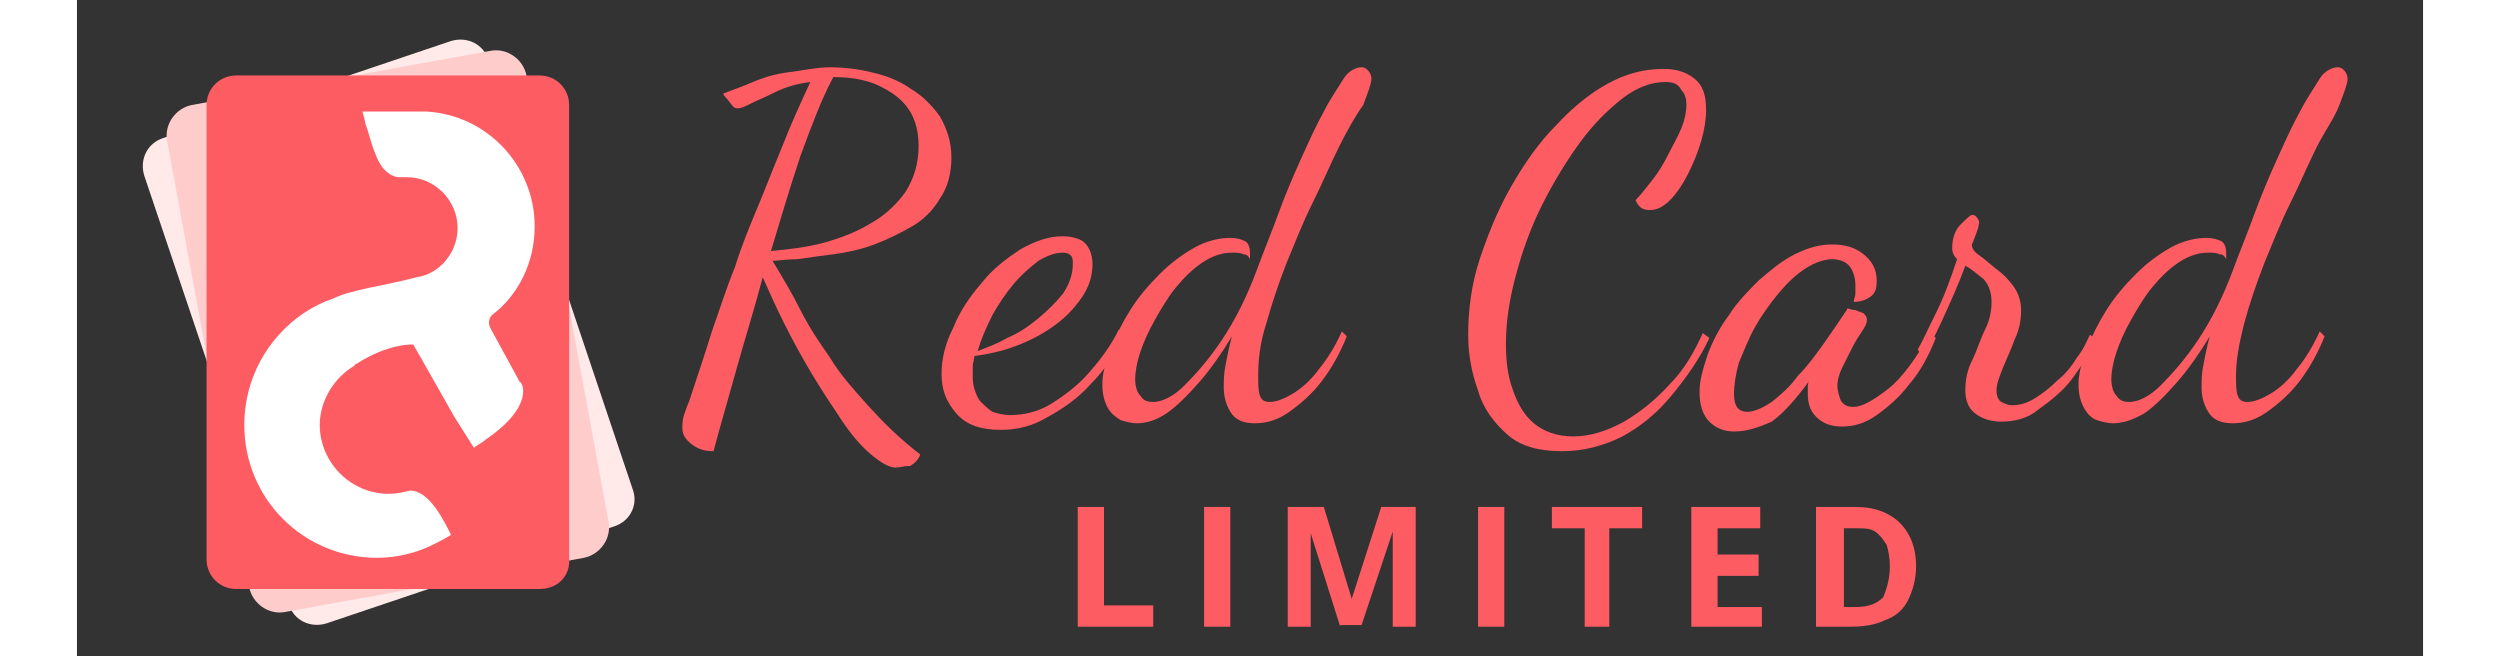 <?xml version="1.0" encoding="utf-8"?>
<!-- Generator: Adobe Illustrator 26.0.1, SVG Export Plug-In . SVG Version: 6.00 Build 0)  -->
<svg  width="160" height="42" fill="none" version="1.1" id="Layer_1" xmlns="http://www.w3.org/2000/svg" xmlns:xlink="http://www.w3.org/1999/xlink" x="0px" y="0px"
	 viewBox="0 0 143 40" style="enable-background:new 0 0 143 40;" xml:space="preserve">
<rect x="0" y="0" width="143" height="40" fill="#333333" stroke="none"/>
<style type="text/css">
	.st0{fill:#FFE9E9;}
	.st1{fill:#FFCCCC;}
	.st2{fill:#FD5C63;}
	.st3{fill:#FFFFFF;}
</style>
<path class="st0" d="M32.7,32.1L15.2,38c-1,0.3-2-0.2-2.3-1.2L4.1,10.7c-0.3-1,0.2-2,1.2-2.3l17.5-5.9c1-0.3,2,0.2,2.3,1.2l8.8,26.2
	C34.2,30.8,33.7,31.8,32.7,32.1z"/>
<path class="st1" d="M30.9,34l-18.2,3.3c-1,0.2-2-0.5-2.2-1.5l-5-27.2c-0.2-1,0.5-2,1.5-2.2l18.2-3.3c1-0.2,2,0.5,2.2,1.5l5,27.2
	C32.6,32.8,31.9,33.8,30.9,34z"/>
<path class="st2" d="M28.2,35.9H9.7c-1,0-1.8-0.8-1.8-1.8V6.4c0-1,0.8-1.8,1.8-1.8h18.5c1,0,1.8,0.8,1.8,1.8V34
	C30.1,35.1,29.3,35.9,28.2,35.9z"/>
<g>
	<path class="st3" d="M24.9,26.8c-0.2,0.2-0.5,0.3-0.7,0.5L23,25.4v0l-1.7-3v0l-0.8-1.4c0,0-1.5-0.1-3.5,1.2c0,0-0.1,0-0.1,0.1
		c-1.2,0.7-2.1,2.1-2.1,3.6c0,2.3,1.9,4.2,4.2,4.2c0.5,0,0.9-0.1,1.3-0.2c1.2,0,2.1,1.9,2.5,2.7c-0.3,0.2-0.7,0.4-1.1,0.6
		c-1,0.5-2.2,0.8-3.4,0.8c-4.5,0-8.1-3.6-8.1-8.1c0-2.8,1.4-5.3,3.6-6.8c0.6-0.4,1.2-0.7,1.8-0.9v0c1.3-0.6,2.8-0.7,5.1-1.3v0
		c1.4-0.2,2.5-1.5,2.5-3c0-1.7-1.4-3.1-3.1-3.1c-0.2,0-0.3,0-0.5,0l0,0h0c0,0-0.9,0-1.4-1.4c-0.3-0.7-0.4-1.3-0.6-1.8
		c-0.1-0.5-0.2-0.8-0.2-0.8h3.9c3.7,0.2,6.6,3.3,6.6,7c0,2.2-1,4.2-2.6,5.4c0,0,0,0,0,0c0,0,0,0,0,0c-0.1,0.1-0.3,0.4-0.1,0.8
		l1.8,3.3C27.1,23.2,28,24.7,24.9,26.8z"/>
</g>
<g>
	<path class="st2" d="M49.9,28.5c-0.4,0-0.9-0.3-1.5-0.8c-0.6-0.5-1.2-1.2-1.8-2.1c-0.6-0.9-1.2-1.8-1.8-2.8c-0.6-1-1.2-2.1-1.7-3.1
		c-0.5-1-0.9-1.9-1.3-2.8c-0.5,1.9-1.1,3.8-1.6,5.6s-1,3.5-1.4,5c-0.5,0-0.9-0.1-1.3-0.4c-0.4-0.3-0.6-0.6-0.6-1
		c0-0.2,0-0.5,0.1-0.8c0.1-0.3,0.2-0.6,0.3-0.8c0.5-1.5,1-3,1.4-4.3c0.5-1.4,0.9-2.7,1.4-3.9c0.4-1.3,0.9-2.5,1.4-3.7s1-2.5,1.5-3.7
		c0.5-1.3,1.1-2.6,1.7-3.9c-0.8,0.1-1.5,0.3-2.1,0.6c-0.6,0.3-1.1,0.5-1.5,0.7c-0.4,0.2-0.6,0.3-0.8,0.3c-0.1,0-0.2,0-0.3-0.1
		S39.7,6.1,39.6,6c-0.1-0.1-0.2-0.2-0.2-0.3c0.5-0.2,1.1-0.4,1.8-0.7c0.7-0.3,1.4-0.5,2.2-0.6s1.7-0.3,2.5-0.3
		c0.8,0,1.7,0.1,2.5,0.3c0.9,0.2,1.7,0.5,2.4,1c0.7,0.4,1.3,1,1.8,1.7c0.4,0.7,0.7,1.5,0.7,2.5c0,0.9-0.2,1.8-0.7,2.5
		c-0.4,0.7-1,1.3-1.7,1.7s-1.5,0.8-2.3,1.1c-0.8,0.3-1.7,0.5-2.5,0.6c-0.8,0.1-1.5,0.2-2.2,0.3c-0.7,0-1.2,0.1-1.5,0.1
		c0.6,1,1.2,2,1.7,3c0.5,1,1.1,1.9,1.8,2.9c0.6,1,1.4,1.9,2.3,2.9s1.9,2,3.2,3c-0.1,0.3-0.3,0.5-0.6,0.7
		C50.4,28.4,50.2,28.5,49.9,28.5z M42.3,15.3c1-0.1,2.1-0.2,3.2-0.5c1.1-0.3,2.1-0.7,2.9-1.2c0.9-0.5,1.6-1.2,2.1-1.9
		c0.5-0.8,0.8-1.7,0.8-2.8c0-1.1-0.3-1.9-0.8-2.5s-1.2-1-1.9-1.3c-0.8-0.3-1.6-0.4-2.5-0.4c-0.7,1.3-1.3,2.9-2,4.8
		C43.5,11.3,42.9,13.3,42.3,15.3z"/>
	<path class="st2" d="M56.3,26.2c-1.2,0-2.1-0.3-2.7-1s-0.9-1.4-0.9-2.4c0-0.9,0.2-1.8,0.7-2.8c0.4-1,1-1.9,1.7-2.7
		c0.7-0.9,1.5-1.5,2.4-2.1c0.9-0.5,1.7-0.8,2.6-0.8c0.4,0,0.9,0.1,1.2,0.3s0.6,0.7,0.6,1.4c0,0.7-0.2,1.4-0.7,2.1s-1,1.2-1.7,1.7
		c-0.7,0.5-1.5,0.9-2.3,1.2s-1.7,0.5-2.5,0.6c0,0.2-0.1,0.4-0.1,0.6c0,0.2,0,0.3,0,0.5c0,0.3,0,0.6,0.1,0.9c0.1,0.3,0.2,0.6,0.4,0.8
		c0.2,0.2,0.4,0.4,0.7,0.6c0.3,0.1,0.7,0.2,1.1,0.2c0.8,0,1.7-0.2,2.5-0.7c0.8-0.5,1.6-1.1,2.3-1.9s1.3-1.6,1.8-2.6l0.3,0.3
		c-0.5,1.2-1.2,2.2-2,3c-0.8,0.9-1.7,1.5-2.6,2C58.2,26,57.3,26.2,56.3,26.2z M54.9,21.4c0.5-0.2,1.1-0.4,1.8-0.8
		c0.7-0.3,1.3-0.7,1.9-1.2c0.6-0.5,1.1-1,1.5-1.5c0.4-0.6,0.6-1.2,0.6-1.8c0-0.2,0-0.4-0.1-0.5c-0.1-0.1-0.2-0.2-0.5-0.2
		c-0.5,0-1,0.2-1.5,0.5c-0.5,0.4-1,0.8-1.5,1.4c-0.5,0.6-0.9,1.2-1.3,1.9C55.4,20,55.1,20.7,54.9,21.4z"/>
	<path class="st2" d="M64.6,25.8c-0.3,0-0.7-0.1-1-0.2c-0.3-0.2-0.6-0.4-0.8-0.8c-0.2-0.4-0.3-0.8-0.3-1.4c0-0.6,0.2-1.4,0.5-2.1
		c0.3-0.8,0.7-1.6,1.2-2.4c0.5-0.8,1.1-1.5,1.8-2.2c0.7-0.7,1.4-1.2,2.1-1.6c0.7-0.4,1.5-0.6,2.2-0.6c0.4,0,0.7,0.1,0.9,0.2
		c0.2,0.1,0.3,0.4,0.3,0.7c0,0.1,0,0.1,0,0.2s0,0.1,0,0.2c-0.1-0.2-0.2-0.3-0.4-0.3c-0.2-0.1-0.4-0.1-0.7-0.1
		c-0.6,0-1.2,0.2-1.8,0.6c-0.6,0.4-1.1,0.9-1.6,1.5s-0.9,1.3-1.3,2s-0.7,1.4-0.9,2c-0.2,0.6-0.3,1.2-0.3,1.6c0,0.4,0.1,0.8,0.3,1
		c0.2,0.3,0.4,0.4,0.8,0.4c0.5,0,1.2-0.3,1.9-1s1.5-1.6,2.3-2.8c0.8-1.2,1.5-2.6,2.1-4.2c0.4-1.1,0.9-2.3,1.3-3.4s0.9-2.3,1.4-3.4
		c0.5-1.1,0.9-2,1.4-2.9c0.4-0.8,0.9-1.5,1.2-2s0.8-0.7,1.1-0.7c0.2,0,0.3,0.1,0.4,0.2c0.1,0.1,0.2,0.3,0.2,0.5
		c0,0.3-0.2,0.8-0.5,1.6C77.9,7.1,77.4,8,76.9,9c-0.5,1-1,2.2-1.6,3.4c-0.6,1.2-1.1,2.5-1.6,3.7c-0.5,1.3-0.9,2.5-1.2,3.6
		C72.1,20.9,72,22,72,22.9c0,0.5,0,0.9,0.1,1.2c0.1,0.3,0.3,0.4,0.6,0.4c0.4,0,0.9-0.2,1.4-0.5c0.5-0.3,1.1-0.8,1.6-1.5
		c0.5-0.6,1-1.4,1.4-2.3l0.3,0.3c-0.4,1-0.9,1.9-1.5,2.7c-0.6,0.8-1.3,1.4-2,1.9c-0.7,0.5-1.4,0.7-2.1,0.7c-0.7,0-1.2-0.2-1.5-0.7
		c-0.3-0.5-0.4-1-0.4-1.5c0-0.3,0-0.8,0.1-1.3c0.1-0.5,0.2-1.1,0.4-1.8c-0.6,1-1.3,2-2,2.8c-0.7,0.8-1.4,1.5-2,1.9
		C65.8,25.6,65.2,25.8,64.6,25.8z"/>
	<path class="st2" d="M90.5,27.5c-1.4,0-2.5-0.3-3.3-1c-0.8-0.7-1.5-1.6-1.8-2.7c-0.4-1.1-0.6-2.2-0.6-3.4c0-1.5,0.2-3.1,0.7-4.6
		c0.5-1.5,1.1-3,1.9-4.4c0.8-1.4,1.7-2.7,2.7-3.7c1-1.1,2.1-2,3.2-2.6c1.1-0.6,2.2-0.9,3.4-0.9c0.8,0,1.4,0.2,1.9,0.6
		c0.5,0.4,0.7,1,0.7,1.9c0,0.6-0.1,1.2-0.3,1.9c-0.2,0.7-0.5,1.4-0.8,2s-0.7,1.2-1.1,1.6s-0.8,0.6-1.2,0.6c-0.2,0-0.3,0-0.5-0.1
		c-0.2-0.1-0.3-0.3-0.4-0.5c0.3-0.3,0.6-0.7,1-1.2c0.4-0.5,0.7-1,1-1.6c0.3-0.6,0.6-1.1,0.8-1.6s0.3-1,0.3-1.4
		c0-0.4-0.1-0.7-0.3-0.9C97.6,5.1,97.3,5,96.8,5c-0.8,0-1.7,0.3-2.6,1c-0.9,0.7-1.8,1.6-2.6,2.7s-1.6,2.4-2.3,3.8
		c-0.7,1.4-1.2,2.8-1.6,4.3c-0.4,1.5-0.6,2.8-0.6,4.2c0,0.9,0.1,1.9,0.4,2.7c0.3,0.9,0.7,1.6,1.3,2.1c0.6,0.5,1.4,0.8,2.4,0.8
		c1,0,2-0.3,3.1-0.9c1-0.6,1.9-1.3,2.8-2.3c0.9-0.9,1.5-2,2-3.1l0.4,0.3c-0.6,1.3-1.4,2.4-2.3,3.5c-0.9,1.1-1.9,1.9-3,2.5
		C93,27.2,91.8,27.5,90.5,27.5z"/>
	<path class="st2" d="M101,26.3c-0.6,0-1.1-0.2-1.5-0.6c-0.4-0.4-0.6-1-0.6-1.8c0-0.7,0.2-1.4,0.5-2.3c0.3-0.8,0.7-1.6,1.3-2.4
		c0.5-0.8,1.2-1.5,1.8-2.1c0.7-0.6,1.4-1.2,2.2-1.6c0.8-0.4,1.5-0.6,2.3-0.6s1.4,0.2,1.9,0.6c0.5,0.4,0.8,0.9,0.8,1.6
		c0,0.5-0.1,0.8-0.4,1c-0.3,0.2-0.6,0.3-1,0.3c0-0.2,0.1-0.3,0.1-0.5c0-0.2,0-0.4,0-0.5c0-0.4-0.1-0.8-0.3-1.1
		c-0.2-0.3-0.6-0.5-1.1-0.5c-0.5,0-1.1,0.2-1.7,0.6s-1.1,0.9-1.6,1.5c-0.5,0.6-1,1.3-1.4,2c-0.4,0.7-0.7,1.5-1,2.2
		c-0.2,0.7-0.3,1.4-0.3,1.9c0,0.8,0.3,1.1,0.8,1.1c0.4,0,0.9-0.2,1.5-0.6c0.5-0.4,1.1-0.9,1.6-1.6c0.6-0.6,1.1-1.3,1.6-2
		c0.5-0.7,0.9-1.3,1.3-1.9c0.1-0.1,0.1-0.2,0.1-0.2c0.1,0,0.3,0.1,0.5,0.1c0.2,0.1,0.3,0.1,0.5,0.2c0.1,0.1,0.2,0.2,0.2,0.4
		c0,0.2-0.1,0.4-0.3,0.7c-0.2,0.3-0.4,0.6-0.6,1c-0.2,0.4-0.4,0.8-0.6,1.2c-0.2,0.4-0.3,0.8-0.3,1.1c0,0.3,0.1,0.6,0.2,0.9
		c0.2,0.3,0.4,0.4,0.8,0.4c0.5,0,1.2-0.4,2.1-1.1s1.7-1.9,2.6-3.4l0.3,0.3c-0.4,1-0.9,2-1.6,2.8c-0.6,0.8-1.3,1.4-2,1.9
		s-1.4,0.7-2.1,0.7c-0.7,0-1.2-0.2-1.6-0.6s-0.5-0.9-0.5-1.4c0-0.1,0-0.2,0-0.4c0-0.1,0-0.3,0.1-0.4c-0.8,1.1-1.6,2-2.3,2.5
		C102.4,26.1,101.7,26.3,101,26.3z"/>
	<path class="st2" d="M117.3,25.7c-0.7,0-1.2-0.2-1.6-0.5c-0.4-0.3-0.6-0.8-0.6-1.4c0-0.6,0.1-1.2,0.4-1.8c0.3-0.6,0.5-1.3,0.8-1.9
		c0.3-0.6,0.4-1.2,0.4-1.7c0-0.6-0.2-1.1-0.5-1.4c-0.4-0.3-0.7-0.6-1.1-0.8c-0.4,1.1-0.9,2.2-1.4,3.3s-0.9,1.8-1.2,2.3l-0.3-0.5
		c0.3-0.5,0.6-1.2,1.1-2.2s0.9-2.1,1.3-3.3c-0.2-0.2-0.3-0.4-0.3-0.7c0-0.6,0.2-1.1,0.5-1.4s0.6-0.6,0.7-0.6c0.2,0,0.3,0.1,0.4,0.3
		s0,0.3,0,0.4c0,0.1-0.1,0.3-0.2,0.6c-0.1,0.3-0.2,0.5-0.2,0.5c0,0.3,0.2,0.5,0.5,0.7c0.3,0.2,0.6,0.5,1,0.8c0.4,0.3,0.7,0.6,1,1
		c0.3,0.4,0.5,0.9,0.5,1.5c0,0.6-0.1,1.2-0.4,1.8c-0.2,0.6-0.5,1.2-0.7,1.7s-0.4,1-0.4,1.4c0,0.3,0.1,0.6,0.3,0.7s0.4,0.2,0.6,0.2
		c0.5,0,0.9-0.1,1.4-0.4c0.5-0.3,1-0.7,1.4-1.1c0.5-0.4,0.9-0.9,1.2-1.4c0.4-0.5,0.6-1,0.8-1.4l0.4,0.3c-0.4,0.8-0.9,1.6-1.5,2.4
		s-1.4,1.4-2.1,1.9C118.9,25.5,118.1,25.7,117.3,25.7z"/>
	<path class="st2" d="M124.1,25.8c-0.3,0-0.7-0.1-1-0.2s-0.6-0.4-0.8-0.8c-0.2-0.4-0.3-0.8-0.3-1.4c0-0.6,0.2-1.4,0.5-2.1
		c0.3-0.8,0.7-1.6,1.2-2.4c0.5-0.8,1.1-1.5,1.8-2.2c0.7-0.7,1.4-1.2,2.1-1.6c0.7-0.4,1.5-0.6,2.2-0.6c0.4,0,0.7,0.1,0.9,0.2
		c0.2,0.1,0.3,0.4,0.3,0.7c0,0.1,0,0.1,0,0.2s0,0.1,0,0.2c-0.1-0.2-0.2-0.3-0.4-0.3c-0.2-0.1-0.4-0.1-0.7-0.1
		c-0.6,0-1.2,0.2-1.8,0.6c-0.6,0.4-1.1,0.9-1.6,1.5c-0.5,0.6-0.9,1.3-1.3,2c-0.4,0.7-0.7,1.4-0.9,2c-0.2,0.6-0.3,1.2-0.3,1.6
		c0,0.4,0.1,0.8,0.3,1c0.2,0.3,0.4,0.4,0.8,0.4c0.5,0,1.2-0.3,1.9-1s1.5-1.6,2.3-2.8c0.8-1.2,1.5-2.6,2.1-4.2
		c0.4-1.1,0.9-2.3,1.3-3.4s0.9-2.3,1.4-3.4c0.5-1.1,0.9-2,1.4-2.9c0.4-0.8,0.9-1.5,1.2-2s0.8-0.7,1.1-0.7c0.2,0,0.3,0.1,0.4,0.2
		c0.1,0.1,0.2,0.3,0.2,0.5c0,0.3-0.2,0.8-0.5,1.6S137,8,136.5,9c-0.5,1-1,2.2-1.6,3.4c-0.6,1.2-1.1,2.5-1.6,3.7
		c-0.5,1.3-0.9,2.5-1.2,3.6c-0.3,1.2-0.5,2.2-0.5,3.2c0,0.5,0,0.9,0.1,1.2c0.1,0.3,0.3,0.4,0.6,0.4c0.4,0,0.9-0.2,1.4-0.5
		c0.5-0.3,1.1-0.8,1.6-1.5c0.5-0.6,1-1.4,1.4-2.3l0.3,0.3c-0.4,1-0.9,1.9-1.5,2.7c-0.6,0.8-1.3,1.4-2,1.9c-0.7,0.5-1.4,0.7-2.1,0.7
		c-0.7,0-1.2-0.2-1.5-0.7c-0.3-0.5-0.4-1-0.4-1.5c0-0.3,0-0.8,0.1-1.3c0.1-0.5,0.2-1.1,0.4-1.8c-0.6,1-1.3,2-2,2.8
		c-0.7,0.8-1.4,1.5-2,1.9C125.3,25.6,124.7,25.8,124.1,25.8z"/>
</g>
<g>
	<path class="st2" d="M61,38.2v-7.3h1.6v6h3v1.3H61z"/>
	<path class="st2" d="M68.7,38.2v-7.3h1.6v7.3H68.7z"/>
	<path class="st2" d="M77,38.2l-1.8-5.7h0c0,0.1,0,0.3,0,0.6c0,0.3,0,0.6,0,0.9c0,0.3,0,0.6,0,0.8v3.4h-1.4v-7.3H76l1.7,5.6h0
		l1.8-5.6h2.1v7.3h-1.4v-3.5c0-0.2,0-0.5,0-0.8c0-0.3,0-0.6,0-0.9c0-0.3,0-0.5,0-0.6h0l-1.9,5.7H77z"/>
	<path class="st2" d="M85.4,38.2v-7.3H87v7.3H85.4z"/>
	<path class="st2" d="M93.5,38.2h-1.6v-6h-2v-1.3h5.5v1.3h-2V38.2z"/>
	<path class="st2" d="M102.6,38.2h-4.2v-7.3h4.2v1.3H100v1.6h2.5v1.3H100v1.9h2.7V38.2z"/>
	<path class="st2" d="M112.1,34.5c0,0.8-0.2,1.5-0.5,2.1c-0.3,0.6-0.8,1-1.4,1.2c-0.6,0.3-1.3,0.4-2.2,0.4H106v-7.3h2.3
		c0.8,0,1.4,0.1,2,0.4c0.6,0.3,1,0.7,1.3,1.2S112.1,33.7,112.1,34.5z M110.5,34.5c0-0.5-0.1-1-0.2-1.3c-0.2-0.3-0.4-0.6-0.7-0.8
		s-0.7-0.2-1.1-0.2h-0.8v4.8h0.7c0.8,0,1.3-0.2,1.7-0.6C110.3,35.9,110.5,35.3,110.5,34.5z"/>
</g>
</svg>
